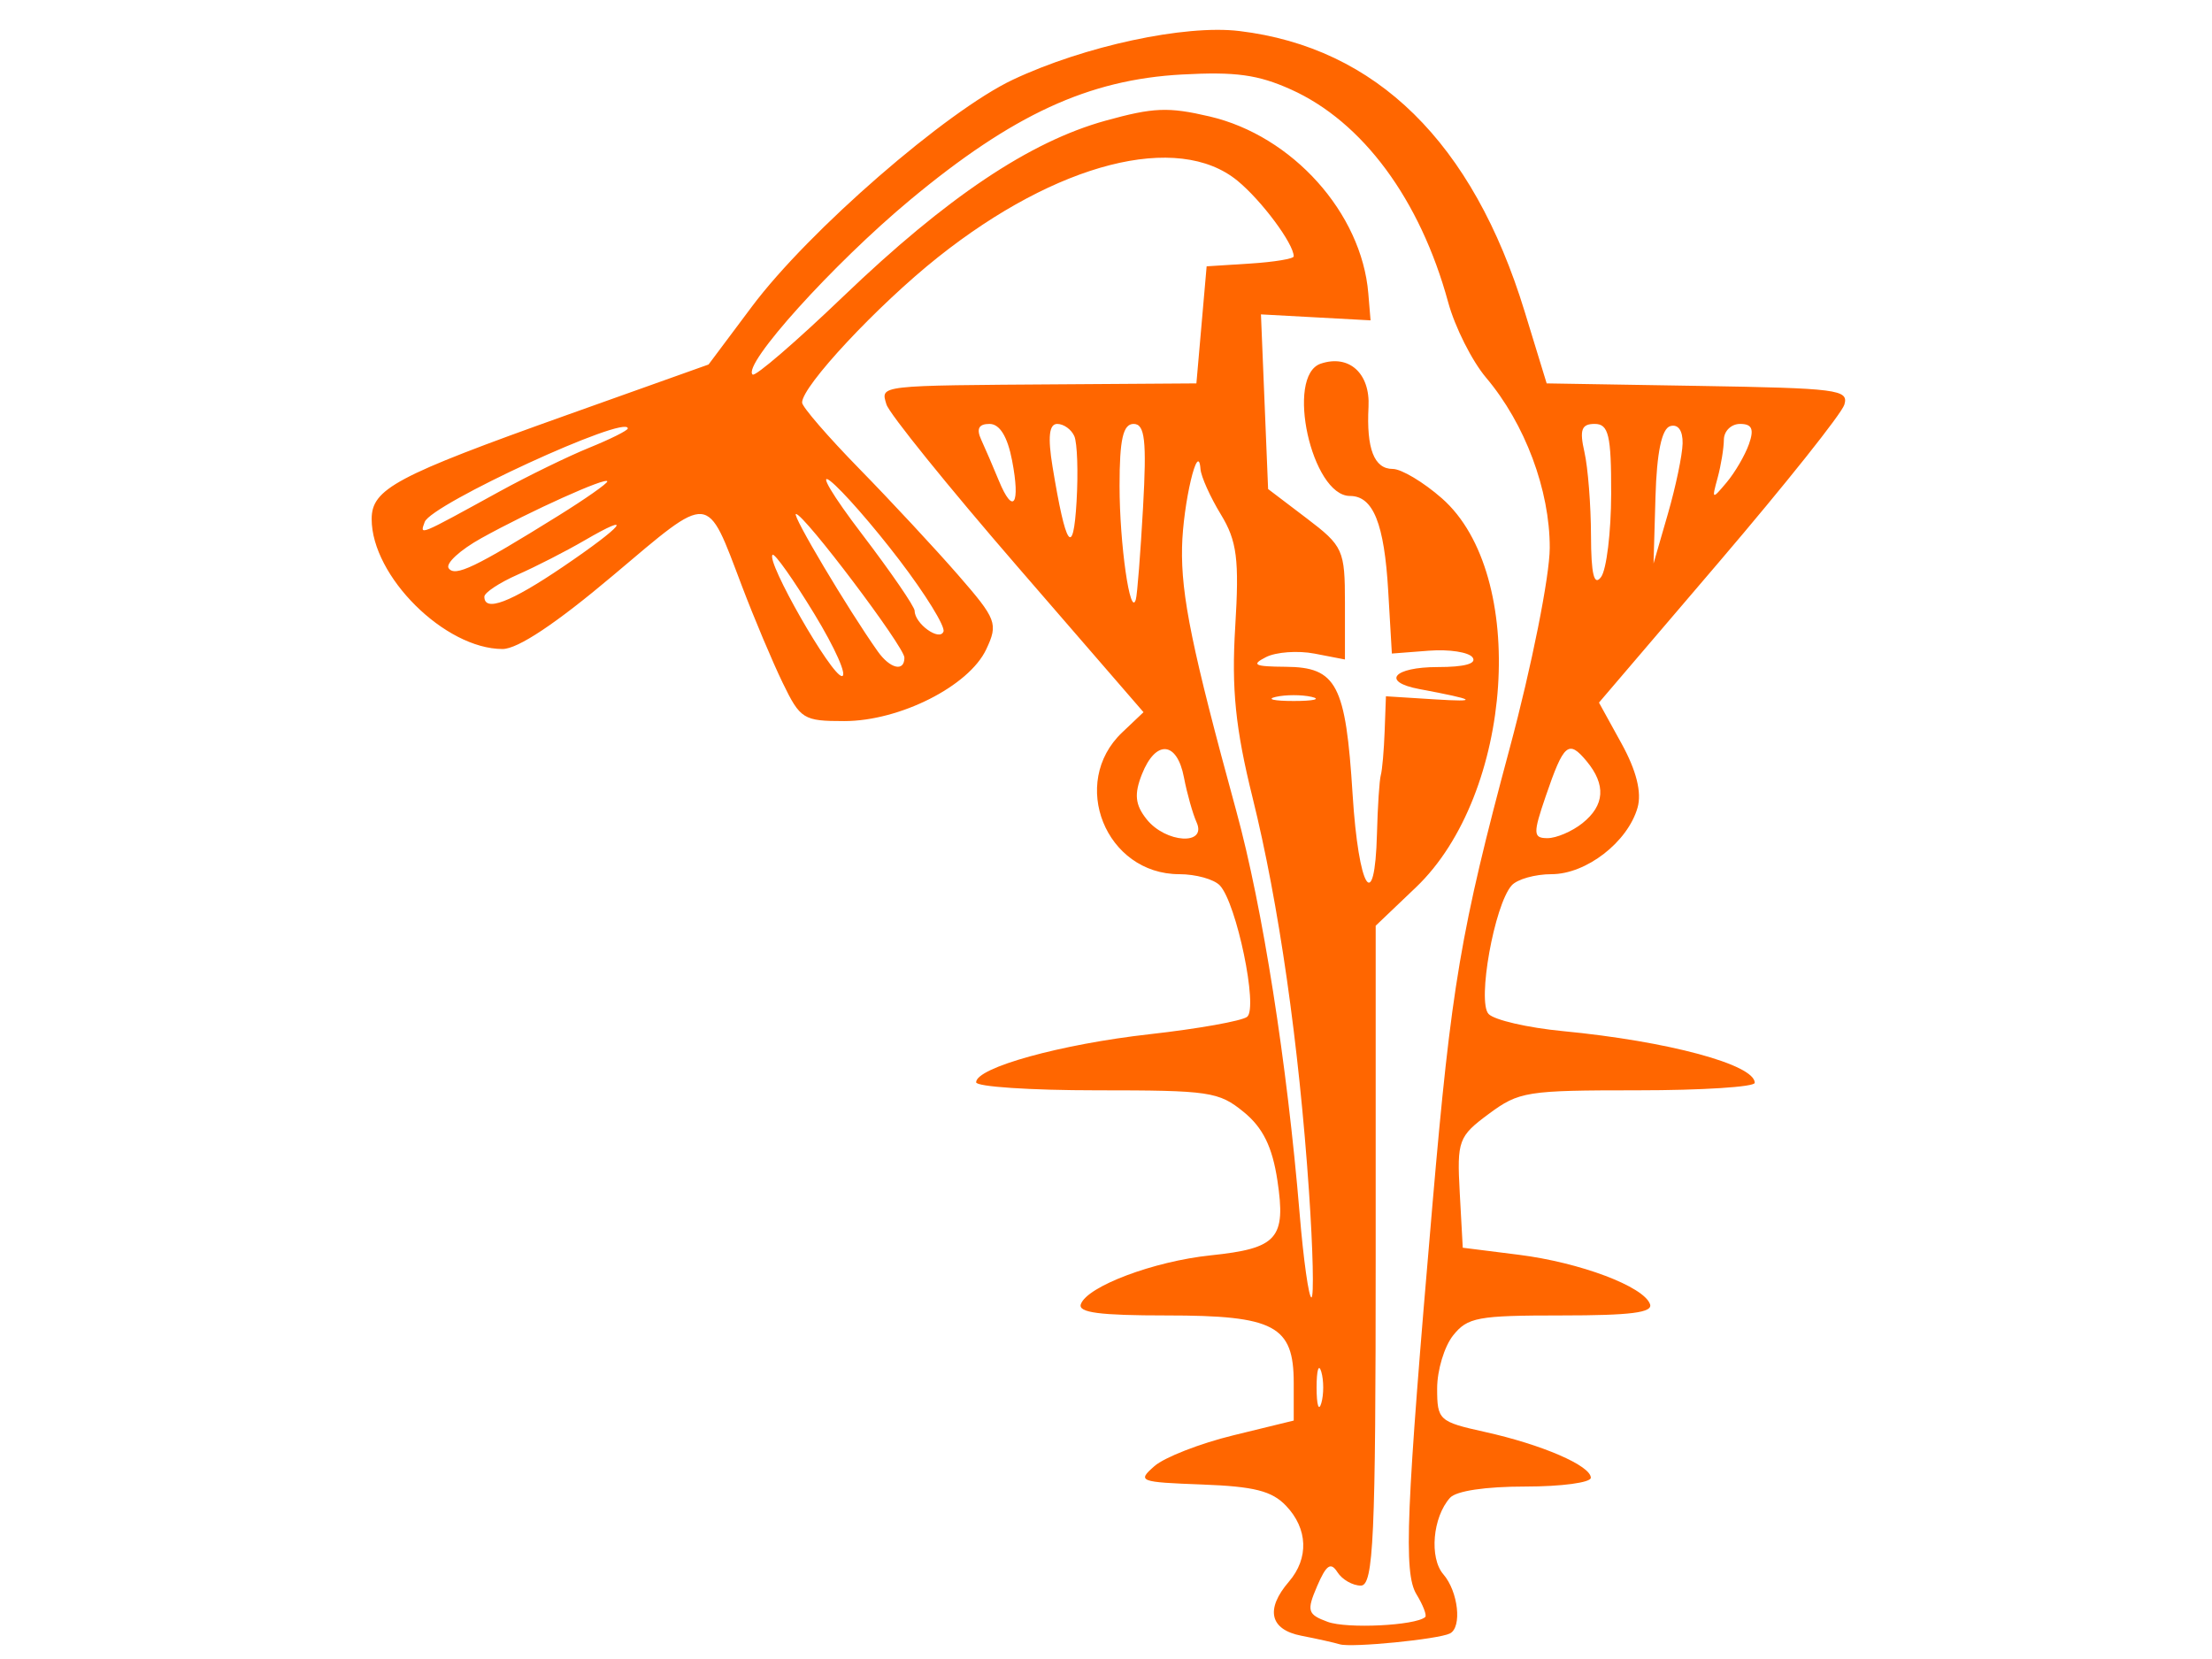 <?xml version="1.0" encoding="UTF-8" standalone="no"?>
<svg
   xmlns:dc="http://purl.org/dc/elements/1.1/"
   xmlns:cc="http://creativecommons.org/ns#"
   xmlns:rdf="http://www.w3.org/1999/02/22-rdf-syntax-ns#"
   xmlns:svg="http://www.w3.org/2000/svg"
   xmlns="http://www.w3.org/2000/svg"
   xmlns:sodipodi="http://sodipodi.sourceforge.net/DTD/sodipodi-0.dtd"
   xmlns:inkscape="http://www.inkscape.org/namespaces/inkscape"
   version="1.1"
   id="Layer_1"
   x="0px"
   y="0px"
   viewBox="0 0 640 480"
   xml:space="preserve"
   sodipodi:docname="xof.svg"
   inkscape:version="1.0.1 (3bc2e813f5, 2020-09-07)"
   width="16.933cm"
   height="12.7cm"><defs
   id="defs39" /><sodipodi:namedview
   pagecolor="#ffffff"
   bordercolor="#666666"
   borderopacity="1"
   objecttolerance="10"
   gridtolerance="10"
   guidetolerance="10"
   inkscape:pageopacity="0"
   inkscape:pageshadow="2"
   inkscape:window-width="1366"
   inkscape:window-height="705"
   id="namedview37"
   showgrid="false"
   inkscape:zoom="0.72920399"
   inkscape:cx="363.07439"
   inkscape:cy="241.72989"
   inkscape:window-x="-8"
   inkscape:window-y="-8"
   inkscape:window-maximized="1"
   inkscape:current-layer="Layer_1"
   units="cm"
   inkscape:document-rotation="0" />


<rect
   style="opacity:0.997;fill:none;stroke:#000000;stroke-width:1.034;stroke-opacity:1"
   id="rect846"
   width="692.977"
   height="502.384"
   x="-19.647"
   y="-7.331" /><g
   id="g6"
   style="stroke:#000000;stroke-opacity:1;fill:none">
</g>
<g
   id="g8"
   style="stroke:#000000;stroke-opacity:1;fill:none">
</g>
<g
   id="g10"
   style="stroke:#000000;stroke-opacity:1;fill:none">
</g>
<g
   id="g12"
   style="stroke:#000000;stroke-opacity:1;fill:none">
</g>
<g
   id="g14"
   style="stroke:#000000;stroke-opacity:1;fill:none">
</g>
<g
   id="g16"
   style="stroke:#000000;stroke-opacity:1;fill:none">
</g>
<g
   id="g18"
   style="stroke:#000000;stroke-opacity:1;fill:none">
</g>
<g
   id="g20"
   style="stroke:#000000;stroke-opacity:1;fill:none">
</g>
<g
   id="g22"
   style="stroke:#000000;stroke-opacity:1;fill:none">
</g>
<g
   id="g24"
   style="stroke:#000000;stroke-opacity:1;fill:none">
</g>
<g
   id="g26"
   style="stroke:#000000;stroke-opacity:1;fill:none">
</g>
<g
   id="g28"
   style="stroke:#000000;stroke-opacity:1;fill:none">
</g>
<g
   id="g30"
   style="stroke:#000000;stroke-opacity:1;fill:none">
</g>
<g
   id="g32"
   style="stroke:#000000;stroke-opacity:1;fill:none">
</g>
<g
   id="g34"
   style="stroke:#000000;stroke-opacity:1;fill:none">
</g>
<path
   style="fill:#ff6600;stroke-width:2.779"
   d="m 387.654,475.747 c -1.63,-0.494 -6.632,-1.61 -11.116,-2.479 -9.146,-1.773 -10.501,-7.651 -3.611,-15.658 5.819,-6.763 5.494,-15.315 -0.835,-21.948 -4.099,-4.296 -9.189,-5.586 -24.264,-6.151 -18.266,-0.685 -18.853,-0.911 -13.804,-5.331 2.9,-2.539 13.152,-6.542 22.782,-8.895 l 17.509,-4.279 v -10.894 c 0,-16.576 -5.546,-19.518 -36.792,-19.518 -19.397,0 -25.66,-0.822 -24.801,-3.257 1.823,-5.164 21.107,-12.419 37.566,-14.132 19.318,-2.011 21.843,-4.849 19.301,-21.69 -1.466,-9.711 -4.2,-15.263 -9.741,-19.78 -7.233,-5.895 -9.835,-6.279 -42.564,-6.279 -19.173,0 -34.86,-1.045 -34.86,-2.323 0,-4.241 24.547,-11.038 50.239,-13.912 13.942,-1.56 26.616,-3.821 28.165,-5.025 3.247,-2.524 -3.051,-32.874 -7.888,-38.015 -1.685,-1.791 -6.963,-3.257 -11.729,-3.257 -21.29,0 -31.926,-26.409 -16.522,-41.022 l 6.164,-5.848 -36.479,-42.138 c -20.063,-23.176 -37.118,-44.287 -37.9,-46.914 -1.665,-5.597 -2.909,-5.455 51.145,-5.819 l 38.535,-0.26 1.482,-16.936 1.482,-16.936 12.598,-0.801 c 6.929,-0.441 12.598,-1.378 12.598,-2.084 0,-3.647 -9.294,-16.146 -16.26,-21.868 -17.29,-14.201 -52.231,-5.277 -86.704,22.144 -17.442,13.874 -39.363,37.337 -39.277,42.04 0.024,1.241 7.493,9.878 16.601,19.192 9.108,9.315 21.923,23.093 28.477,30.617 11.224,12.886 11.701,14.142 8.188,21.595 -5.009,10.63 -25.034,20.742 -41.076,20.742 -11.821,0 -12.711,-0.554 -17.809,-11.073 -2.952,-6.09 -8.26,-18.695 -11.797,-28.009 -10.365,-27.297 -8.723,-27.159 -37.198,-3.131 -16.578,13.99 -27.651,21.366 -32.062,21.36 -16.687,-0.023 -37.864,-21.057 -37.864,-37.606 0,-8.721 7.007,-12.455 56.483,-30.096 l 40.991,-14.616 12.579,-16.809 c 16.368,-21.872 56.311,-56.577 75.523,-65.619 20.641,-9.715 49.709,-15.956 65.472,-14.057 39.624,4.774 67.546,32.214 82.53,81.106 l 6.388,20.844 43.766,0.723 c 40.513,0.669 43.662,1.072 42.367,5.425 -0.769,2.586 -17.059,23.041 -36.199,45.454 l -34.8,40.751 6.534,11.864 c 4.302,7.811 5.883,14.143 4.629,18.534 -2.845,9.965 -14.845,19.249 -24.88,19.249 -4.765,0 -9.963,1.466 -11.55,3.257 -4.994,5.637 -10.021,33.647 -6.674,37.191 1.653,1.75 11.319,3.981 21.481,4.958 30.446,2.925 55.529,9.683 55.529,14.961 0,1.191 -15.238,2.165 -33.861,2.165 -32.228,0 -34.307,0.33 -43.113,6.843 -8.743,6.466 -9.204,7.72 -8.379,22.772 l 0.873,15.929 16.22,2.042 c 17.74,2.234 36.152,9.167 37.962,14.295 0.861,2.44 -5.565,3.257 -25.608,3.257 -24.29,0 -27.183,0.534 -31.371,5.791 -2.538,3.185 -4.614,10.081 -4.614,15.324 0,9.17 0.525,9.649 13.787,12.584 16.543,3.661 30.677,9.774 30.677,13.267 0,1.396 -8.507,2.539 -18.905,2.539 -11.585,0 -20.039,1.261 -21.834,3.257 -5.02,5.581 -6.045,17.373 -1.925,22.144 4.301,4.981 5.452,15.311 1.906,17.105 -3.349,1.694 -28.473,4.172 -31.865,3.143 z m 24.695,-7.878 c 0.54,-0.466 -0.596,-3.437 -2.523,-6.603 -3.772,-6.196 -3.049,-23.731 4.67,-113.242 5.411,-62.745 8.124,-78.743 22.315,-131.579 6.351,-23.645 11.561,-49.72 11.578,-57.945 0.035,-16.688 -7.156,-35.916 -18.41,-49.225 -4.081,-4.827 -9.018,-14.638 -10.972,-21.803 -8.117,-29.778 -24.76,-52.292 -45.549,-61.614 -9.518,-4.268 -15.965,-5.15 -31.493,-4.306 -27.011,1.468 -48.954,11.592 -78.638,36.281 -22.324,18.568 -48.68,47.796 -45.567,50.532 0.759,0.667 12.587,-9.529 26.285,-22.658 29.873,-28.633 53.865,-44.713 75.768,-50.782 13.929,-3.859 18.189,-4.034 30.173,-1.234 23.954,5.597 43.966,27.905 45.908,51.174 l 0.652,7.817 -15.857,-0.863 -15.857,-0.863 1.035,25.265 1.035,25.265 11.116,8.443 c 10.625,8.071 11.116,9.159 11.116,24.659 v 16.215 l -8.779,-1.695 c -4.829,-0.932 -11.165,-0.475 -14.08,1.017 -4.365,2.233 -3.358,2.725 5.711,2.791 14.752,0.106 17.369,5.09 19.362,36.878 1.726,27.528 6.436,35.148 7.05,11.404 0.204,-7.882 0.704,-15.503 1.112,-16.936 0.408,-1.433 0.908,-7.151 1.112,-12.708 l 0.371,-10.102 14.08,0.887 c 13.112,0.826 12.048,0.113 -4.446,-2.981 -11.092,-2.08 -7.483,-6.363 5.362,-6.363 7.768,0 11.339,-0.985 10.078,-2.779 -1.075,-1.529 -6.77,-2.408 -12.656,-1.954 l -10.701,0.825 -1.055,-18.081 c -1.14,-19.535 -4.349,-27.515 -11.065,-27.515 -11.082,0 -18.774,-34.798 -8.462,-38.276 8.189,-2.762 14.33,2.777 13.827,12.469 -0.633,12.178 1.634,17.991 7.016,17.991 2.499,0 8.901,3.831 14.228,8.513 25.017,21.99 20.767,85.565 -7.523,112.542 l -11.647,11.106 v 95.461 c 0,81.664 -0.621,95.461 -4.299,95.461 -2.364,0 -5.412,-1.747 -6.771,-3.883 -1.925,-3.024 -3.227,-2.126 -5.881,4.055 -3.072,7.155 -2.77,8.173 3.066,10.317 5.593,2.054 25.349,1.088 28.206,-1.379 z m -30.062,-70.991 c -0.746,-2.508 -1.356,-0.456 -1.356,4.56 0,5.016 0.61,7.067 1.356,4.56 0.746,-2.508 0.746,-6.612 0,-9.119 z m -3.552,-52.11 c -2.923,-42.746 -8.747,-83.411 -16.326,-113.991 -4.961,-20.016 -6.125,-31.47 -5.022,-49.414 1.2,-19.529 0.518,-24.862 -4.158,-32.53 -3.076,-5.045 -5.726,-10.948 -5.888,-13.119 -0.651,-8.697 -5.061,9.969 -5.338,22.589 -0.306,13.992 2.931,29.739 15.703,76.382 7.6,27.755 14.687,72.837 18.33,116.597 1.104,13.256 2.633,24.101 3.399,24.101 0.766,0 0.45,-13.777 -0.701,-30.615 z M 346.219,237.941 c -1.128,-2.508 -2.779,-8.37 -3.669,-13.028 -2.007,-10.506 -8.164,-10.967 -12.153,-0.909 -2.289,5.772 -1.968,8.851 1.36,13.028 5.499,6.9 17.496,7.655 14.462,0.909 z m 111.601,0.247 c 6.503,-5.173 6.907,-11.144 1.217,-17.984 -5.221,-6.276 -6.583,-5.107 -11.799,10.128 -3.726,10.883 -3.674,12.168 0.498,12.168 2.565,0 7.103,-1.94 10.085,-4.312 z M 379.502,201.622 c -2.853,-0.655 -7.522,-0.655 -10.375,0 -2.853,0.655 -0.519,1.192 5.187,1.192 5.706,0 8.04,-0.536 5.187,-1.192 z M 235.592,177.588 c -6.034,-9.907 -11.461,-17.586 -12.06,-17.064 -2.01,1.751 17.045,35.077 20.056,35.077 1.637,0 -1.962,-8.106 -7.996,-18.013 z m 26.081,12.684 c 0,-3.12 -29.021,-41.571 -31.376,-41.571 -1.373,0 15.044,27.587 23.645,39.734 3.583,5.06 7.731,6.045 7.731,1.836 z m -1.474,-28.262 c -7.582,-9.934 -16.571,-20.216 -19.975,-22.85 -3.404,-2.634 0.696,4.245 9.112,15.286 8.416,11.041 15.301,21.066 15.301,22.277 0,3.721 7.233,8.923 8.342,5.999 0.553,-1.458 -5.198,-10.779 -12.78,-20.713 z m -97.36,2.008 c 17.566,-11.912 21.152,-16.316 6.202,-7.617 -5.299,3.083 -13.969,7.519 -19.268,9.858 -5.299,2.339 -9.634,5.207 -9.634,6.375 0,4.536 7.506,1.687 22.699,-8.616 z m 167.883,-17.27 c 1.079,-19.282 0.534,-24.101 -2.726,-24.101 -3.061,0 -4.074,4.455 -4.074,17.913 0,16.849 3.106,38.482 4.718,32.854 0.404,-1.411 1.341,-13.41 2.083,-26.666 z m 135.438,-3.908 c 0.038,-16.919 -0.736,-20.193 -4.771,-20.193 -3.814,0 -4.431,1.695 -2.964,8.142 1.019,4.478 1.873,15.324 1.898,24.101 0.032,11.265 0.891,14.809 2.919,12.051 1.58,-2.15 2.894,-12.995 2.919,-24.101 z m -304.529,6.318 c 7.744,-4.818 14.08,-9.261 14.08,-9.872 0,-1.471 -22.293,8.571 -36.421,16.406 -6.174,3.424 -10.439,7.343 -9.479,8.708 1.824,2.593 7.607,-0.177 31.82,-15.242 z m 325.199,-20.865 c 0.077,-3.734 -1.304,-5.664 -3.58,-5.003 -2.45,0.712 -3.896,7.629 -4.268,20.41 l -0.563,19.333 4.143,-14.33 c 2.279,-7.882 4.199,-17.066 4.268,-20.41 z m -175.993,-2.097 c -0.852,-1.952 -3.076,-3.549 -4.943,-3.549 -2.358,0 -2.774,3.778 -1.362,12.376 3.848,23.445 5.986,26.538 6.953,10.062 0.496,-8.438 0.204,-16.938 -0.648,-18.89 z M 144.587,142.166 c 8.152,-4.474 19.823,-10.165 25.937,-12.647 6.114,-2.481 11.116,-4.981 11.116,-5.556 0,-4.284 -56.928,21.929 -58.76,27.056 -1.411,3.95 -2.213,4.277 21.708,-8.853 z m 148.245,-8.921 c -1.337,-6.957 -3.584,-10.598 -6.54,-10.598 -3.113,0 -3.854,1.407 -2.4,4.56 1.156,2.508 3.454,7.844 5.106,11.858 4.167,10.124 6.282,6.914 3.834,-5.82 z m 213.191,-4.735 c 1.549,-4.364 0.894,-5.862 -2.565,-5.862 -2.555,0 -4.664,2.052 -4.687,4.56 -0.024,2.508 -0.841,7.491 -1.82,11.073 -1.718,6.287 -1.627,6.333 2.605,1.303 2.412,-2.866 5.322,-7.849 6.466,-11.073 z"
   id="path898"
   sodipodi:nodetypes="ssssssscssssssssssssscssscccsssscssssssscsscsssscssscsssssssssscsssssssssssssssssssssssssssscccccsscssssssscssssscssssssscsssssssssssssssssssssssssssssssssssssssssssssssssssssssssssssssssssssssscssssssssssssssssssscsss" /></svg>
